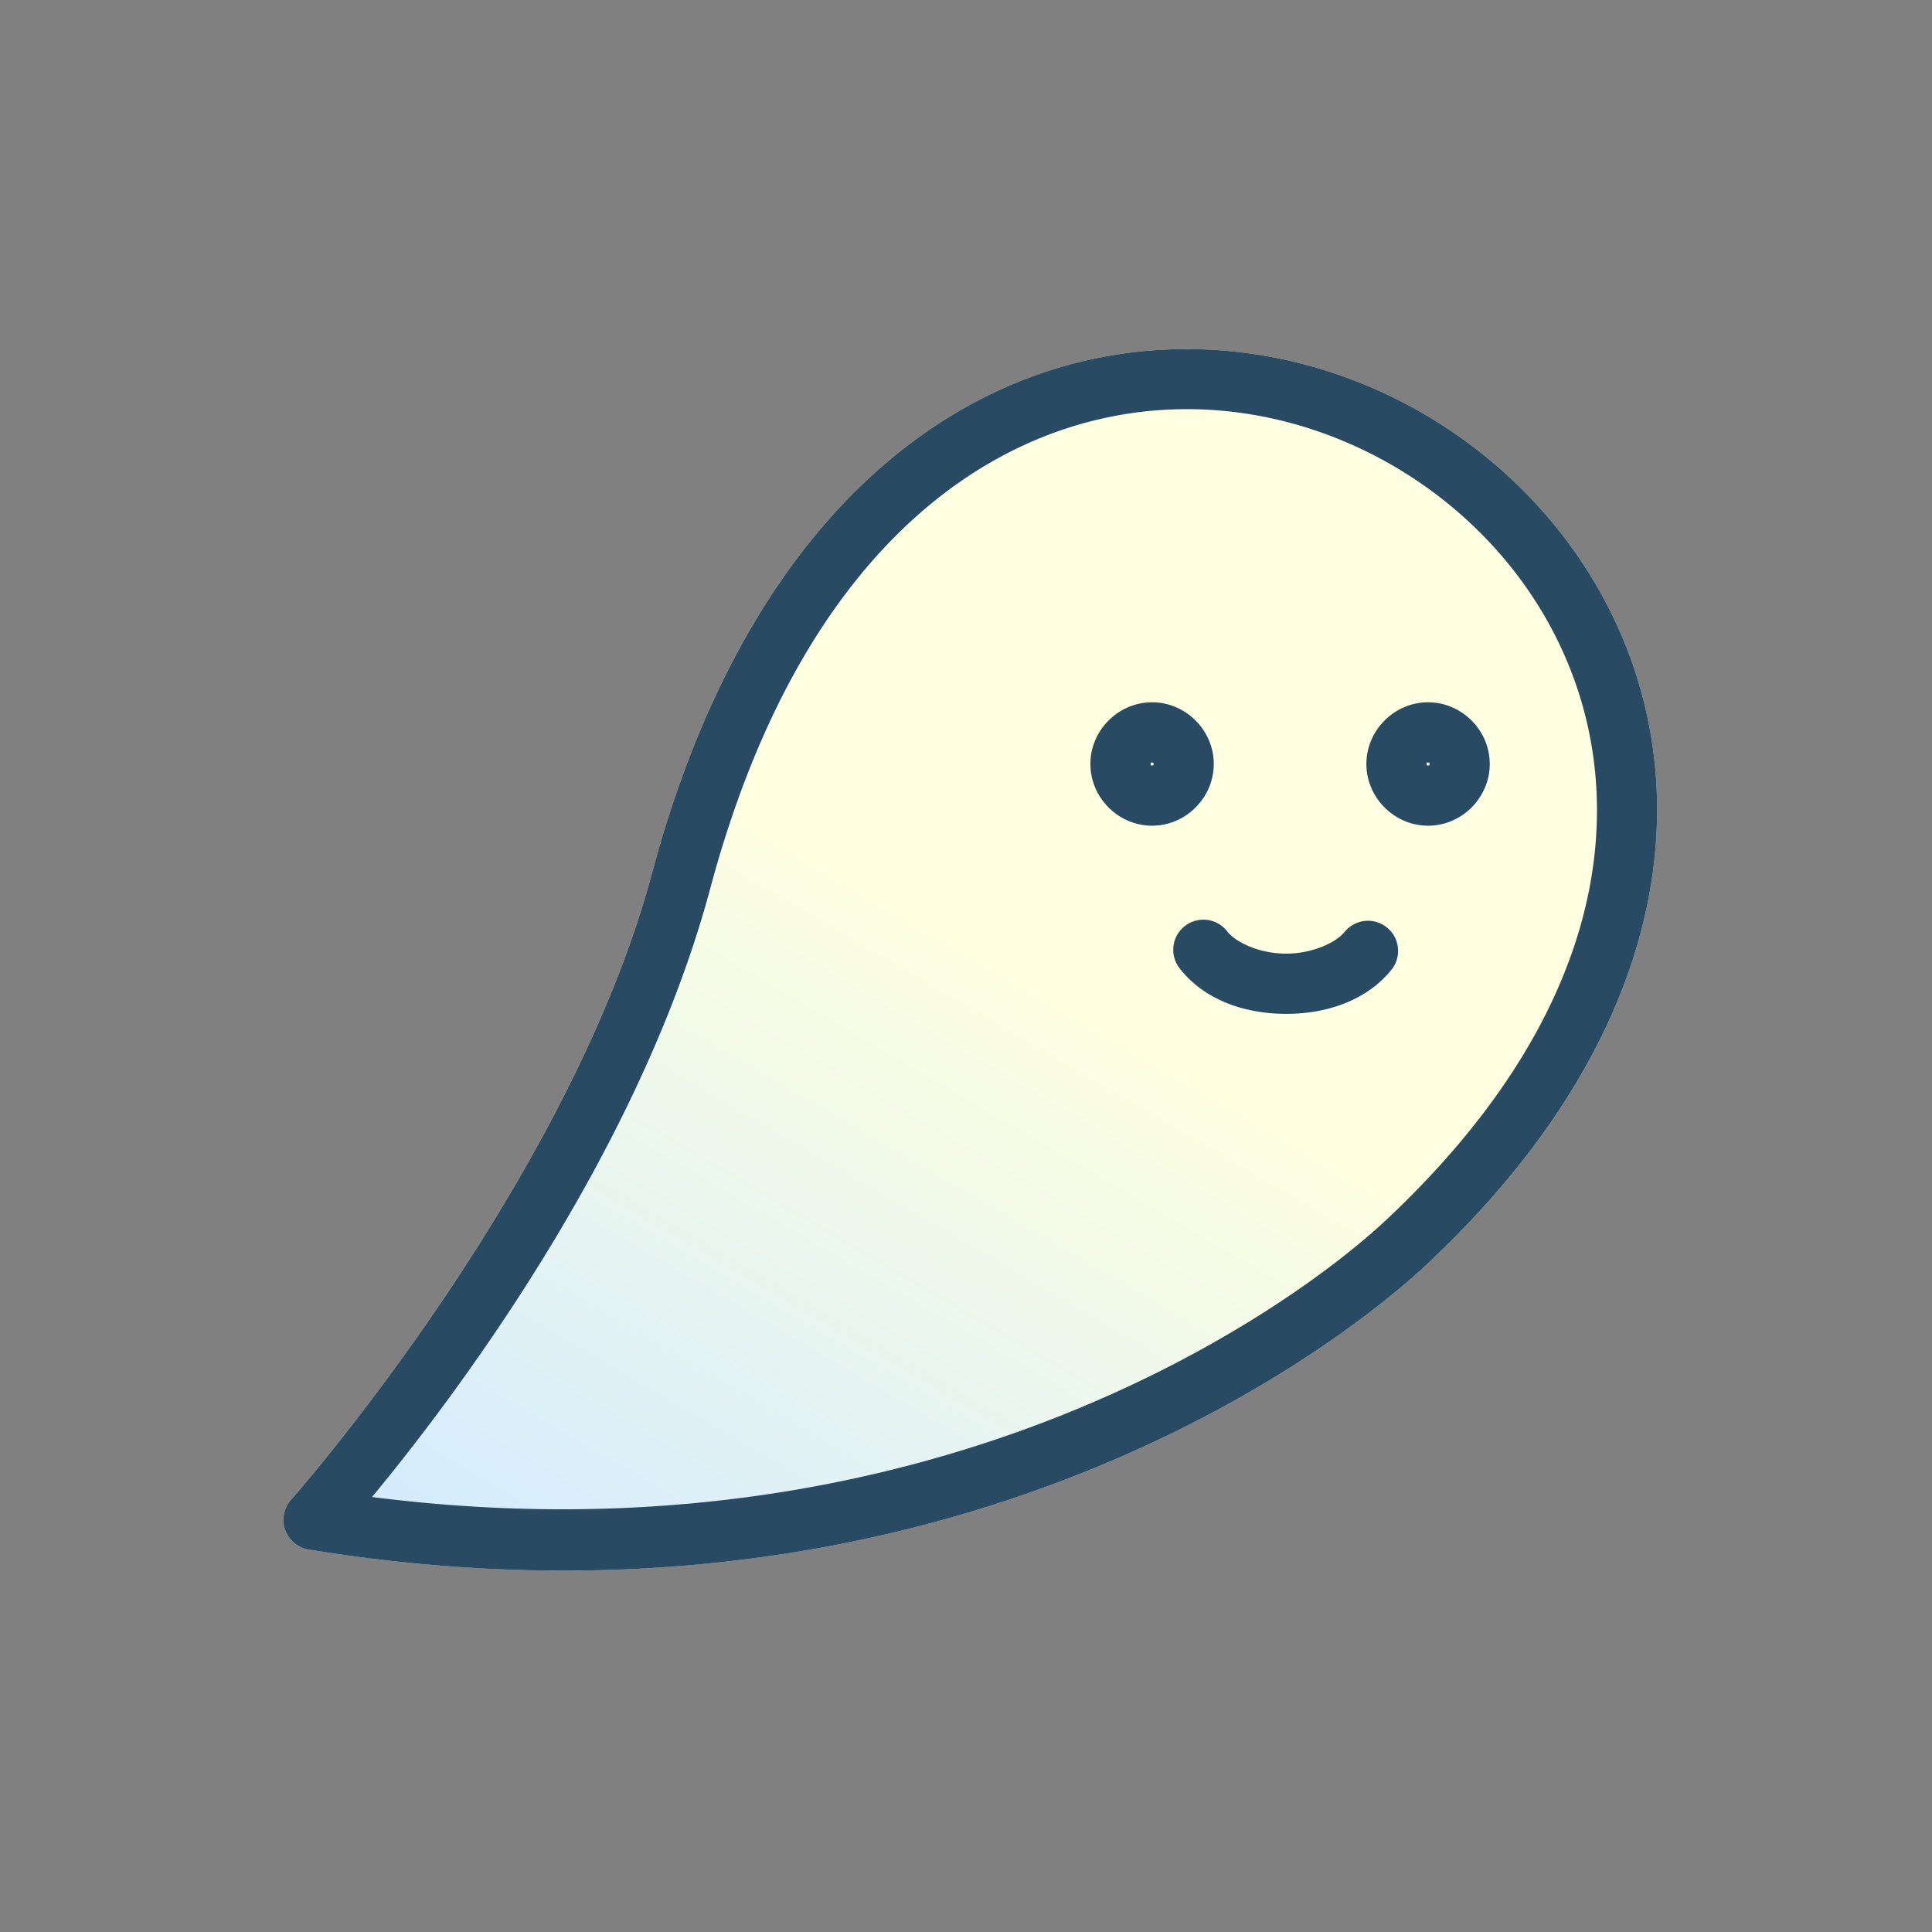<?xml version="1.0" encoding="UTF-8" standalone="no"?>
<!-- Created with Inkscape (http://www.inkscape.org/) -->

<svg
   xmlns:dc="http://purl.org/dc/elements/1.1/"
   xmlns:cc="http://creativecommons.org/ns#"
   xmlns:rdf="http://www.w3.org/1999/02/22-rdf-syntax-ns#"
   xmlns:svg="http://www.w3.org/2000/svg"
   xmlns="http://www.w3.org/2000/svg"
   xmlns:xlink="http://www.w3.org/1999/xlink"
   xmlns:sodipodi="http://sodipodi.sourceforge.net/DTD/sodipodi-0.dtd"
   xmlns:inkscape="http://www.inkscape.org/namespaces/inkscape"
   width="48mm"
   height="48mm"
   viewBox="0 0 48 48"
   version="1.1"
   id="svg6744"
   inkscape:version="0.92.3 (2405546, 2018-03-11)"
   sodipodi:docname="halloween_ghost.svg">
  <rect x="0" y="0" width="48" height="48" fill="#808080" stroke="none"/>
  <defs
     id="defs6738">
    <linearGradient
       inkscape:collect="always"
       xlink:href="#linearGradient5925"
       id="linearGradient5927"
       x1="-422.662"
       y1="627.841"
       x2="-395.286"
       y2="581.005"
       gradientUnits="userSpaceOnUse" />
    <linearGradient
       inkscape:collect="always"
       id="linearGradient5925">
      <stop
         style="stop-color:#d2ebff;stop-opacity:1;"
         offset="0"
         id="stop5921" />
      <stop
         style="stop-color:#feffe0;stop-opacity:1"
         offset="1"
         id="stop5923" />
    </linearGradient>
  </defs>
  <sodipodi:namedview
     id="base"
     pagecolor="#ffffff"
     bordercolor="#666666"
     borderopacity="1.0"
     inkscape:pageopacity="0.0"
     inkscape:pageshadow="2"
     inkscape:zoom="0.35"
     inkscape:cx="-527.90818"
     inkscape:cy="-267.6273"
     inkscape:document-units="mm"
     inkscape:current-layer="layer1"
     showgrid="false"
     inkscape:window-width="2560"
     inkscape:window-height="1403"
     inkscape:window-x="0"
     inkscape:window-y="55"
     inkscape:window-maximized="1" />
  <g
     inkscape:label="圖層 1"
     inkscape:groupmode="layer"
     id="layer1"
     transform="translate(0,-249)">
    <g
       id="g5730-7"
       transform="matrix(0.374,0,0,0.374,174.068,56.193)">
      <path
         sodipodi:nodetypes="ccscccccccc"
         id="path5144-06-6"
         d="m -386.578,538.717 c -4.288,-0.003 -8.661,0.912 -12.858,2.912 -9.592,4.572 -18.075,14.737 -22.664,31.865 -5.593,20.875 -23.986,41.662 -23.986,41.662 -1.052,1.178 -0.389,3.053 1.17,3.307 40.429,6.595 66.756,-11.884 74.334,-18.998 11.881,-11.155 16.117,-22.912 15.094,-33.111 -1.024,-10.2 -7.225,-18.668 -15.531,-23.434 -4.153,-2.383 -8.86,-3.848 -13.726,-4.147 -0.608,-0.037 -1.219,-0.057 -1.832,-0.057 z"
         style="color:#000000;font-style:normal;font-variant:normal;font-weight:normal;font-stretch:normal;font-size:medium;line-height:normal;font-family:sans-serif;font-variant-ligatures:normal;font-variant-position:normal;font-variant-caps:normal;font-variant-numeric:normal;font-variant-alternates:normal;font-feature-settings:normal;text-indent:0;text-align:start;text-decoration:none;text-decoration-line:none;text-decoration-style:solid;text-decoration-color:#000000;letter-spacing:normal;word-spacing:normal;text-transform:none;writing-mode:lr-tb;direction:ltr;text-orientation:mixed;dominant-baseline:auto;baseline-shift:baseline;text-anchor:start;white-space:normal;shape-padding:0;clip-rule:nonzero;display:inline;overflow:visible;visibility:visible;opacity:1;isolation:auto;mix-blend-mode:normal;color-interpolation:sRGB;color-interpolation-filters:linearRGB;solid-color:#000000;solid-opacity:1;vector-effect:none;fill:url(#linearGradient5927);fill-opacity:1;fill-rule:evenodd;stroke:none;stroke-width:4;stroke-linecap:round;stroke-linejoin:round;stroke-miterlimit:4;stroke-dasharray:none;stroke-dashoffset:0;stroke-opacity:1;color-rendering:auto;image-rendering:auto;shape-rendering:auto;text-rendering:auto;enable-background:accumulate"
         inkscape:connector-curvature="0" />
      <path
         id="path5144-7-7"
         d="m -386.578,538.717 c -4.288,-0.003 -8.661,0.912 -12.858,2.912 -9.592,4.572 -18.075,14.737 -22.664,31.865 -5.593,20.875 -23.986,41.662 -23.986,41.662 a 2,2 0 0 0 1.17,3.307 c 40.429,6.595 66.756,-11.884 74.334,-18.998 11.881,-11.155 16.117,-22.912 15.094,-33.111 -1.024,-10.2 -7.225,-18.668 -15.531,-23.434 -4.153,-2.383 -8.86,-3.848 -13.726,-4.147 -0.608,-0.037 -1.219,-0.057 -1.832,-0.057 z m 0.026,3.989 c 0.531,5.3e-4 1.061,0.018 1.589,0.051 4.223,0.263 8.313,1.546 11.953,3.634 7.28,4.177 12.658,11.542 13.543,20.362 0.885,8.82 -2.64,19.269 -13.853,29.797 -6.506,6.108 -30.457,23.144 -67.389,18.422 4.978,-6.013 17.666,-22.503 22.473,-40.441 4.375,-16.327 12.175,-25.311 20.522,-29.289 3.652,-1.74 7.443,-2.538 11.163,-2.535 z m -2.338,19.474 c -2.24,0 -4.098,1.858 -4.098,4.098 0,2.24 1.858,4.1 4.098,4.1 2.24,0 4.097,-1.86 4.097,-4.1 0,-2.24 -1.858,-4.098 -4.097,-4.098 z m 18.334,0 c -2.24,0 -4.097,1.858 -4.097,4.098 0,2.24 1.858,4.1 4.097,4.1 2.24,0 4.097,-1.86 4.097,-4.1 0,-2.24 -1.858,-4.098 -4.097,-4.098 z m -18.334,4 c 0.078,0 0.098,0.02 0.098,0.098 0,0.078 -0.02,0.099 -0.098,0.099 -0.078,0 -0.098,-0.021 -0.098,-0.099 0,-0.078 0.02,-0.098 0.098,-0.098 z m 18.334,0 c 0.078,0 0.098,0.02 0.098,0.098 0,0.078 -0.02,0.099 -0.098,0.099 -0.078,0 -0.098,-0.021 -0.098,-0.099 0,-0.078 0.02,-0.098 0.098,-0.098 z m -14.887,10.441 a 2,2 0 0 0 -1.597,3.256 c 1.598,2.04 4.226,2.987 7.002,3 2.775,0.013 5.414,-0.91 7.045,-2.924 a 2,2 0 1 0 -3.109,-2.518 c -0.565,0.698 -2.135,1.45 -3.918,1.441 -1.783,-0.008 -3.329,-0.774 -3.871,-1.467 a 2,2 0 0 0 -1.551,-0.789 z"
         style="color:#000000;font-style:normal;font-variant:normal;font-weight:normal;font-stretch:normal;font-size:medium;line-height:normal;font-family:sans-serif;font-variant-ligatures:normal;font-variant-position:normal;font-variant-caps:normal;font-variant-numeric:normal;font-variant-alternates:normal;font-feature-settings:normal;text-indent:0;text-align:start;text-decoration:none;text-decoration-line:none;text-decoration-style:solid;text-decoration-color:#000000;letter-spacing:normal;word-spacing:normal;text-transform:none;writing-mode:lr-tb;direction:ltr;text-orientation:mixed;dominant-baseline:auto;baseline-shift:baseline;text-anchor:start;white-space:normal;shape-padding:0;clip-rule:nonzero;display:inline;overflow:visible;visibility:visible;opacity:1;isolation:auto;mix-blend-mode:normal;color-interpolation:sRGB;color-interpolation-filters:linearRGB;solid-color:#000000;solid-opacity:1;vector-effect:none;fill:#294a63;fill-opacity:1;fill-rule:evenodd;stroke:none;stroke-width:4;stroke-linecap:round;stroke-linejoin:round;stroke-miterlimit:4;stroke-dasharray:none;stroke-dashoffset:0;stroke-opacity:1;color-rendering:auto;image-rendering:auto;shape-rendering:auto;text-rendering:auto;enable-background:accumulate"
         inkscape:connector-curvature="0" />
    </g>
  </g>
</svg>
